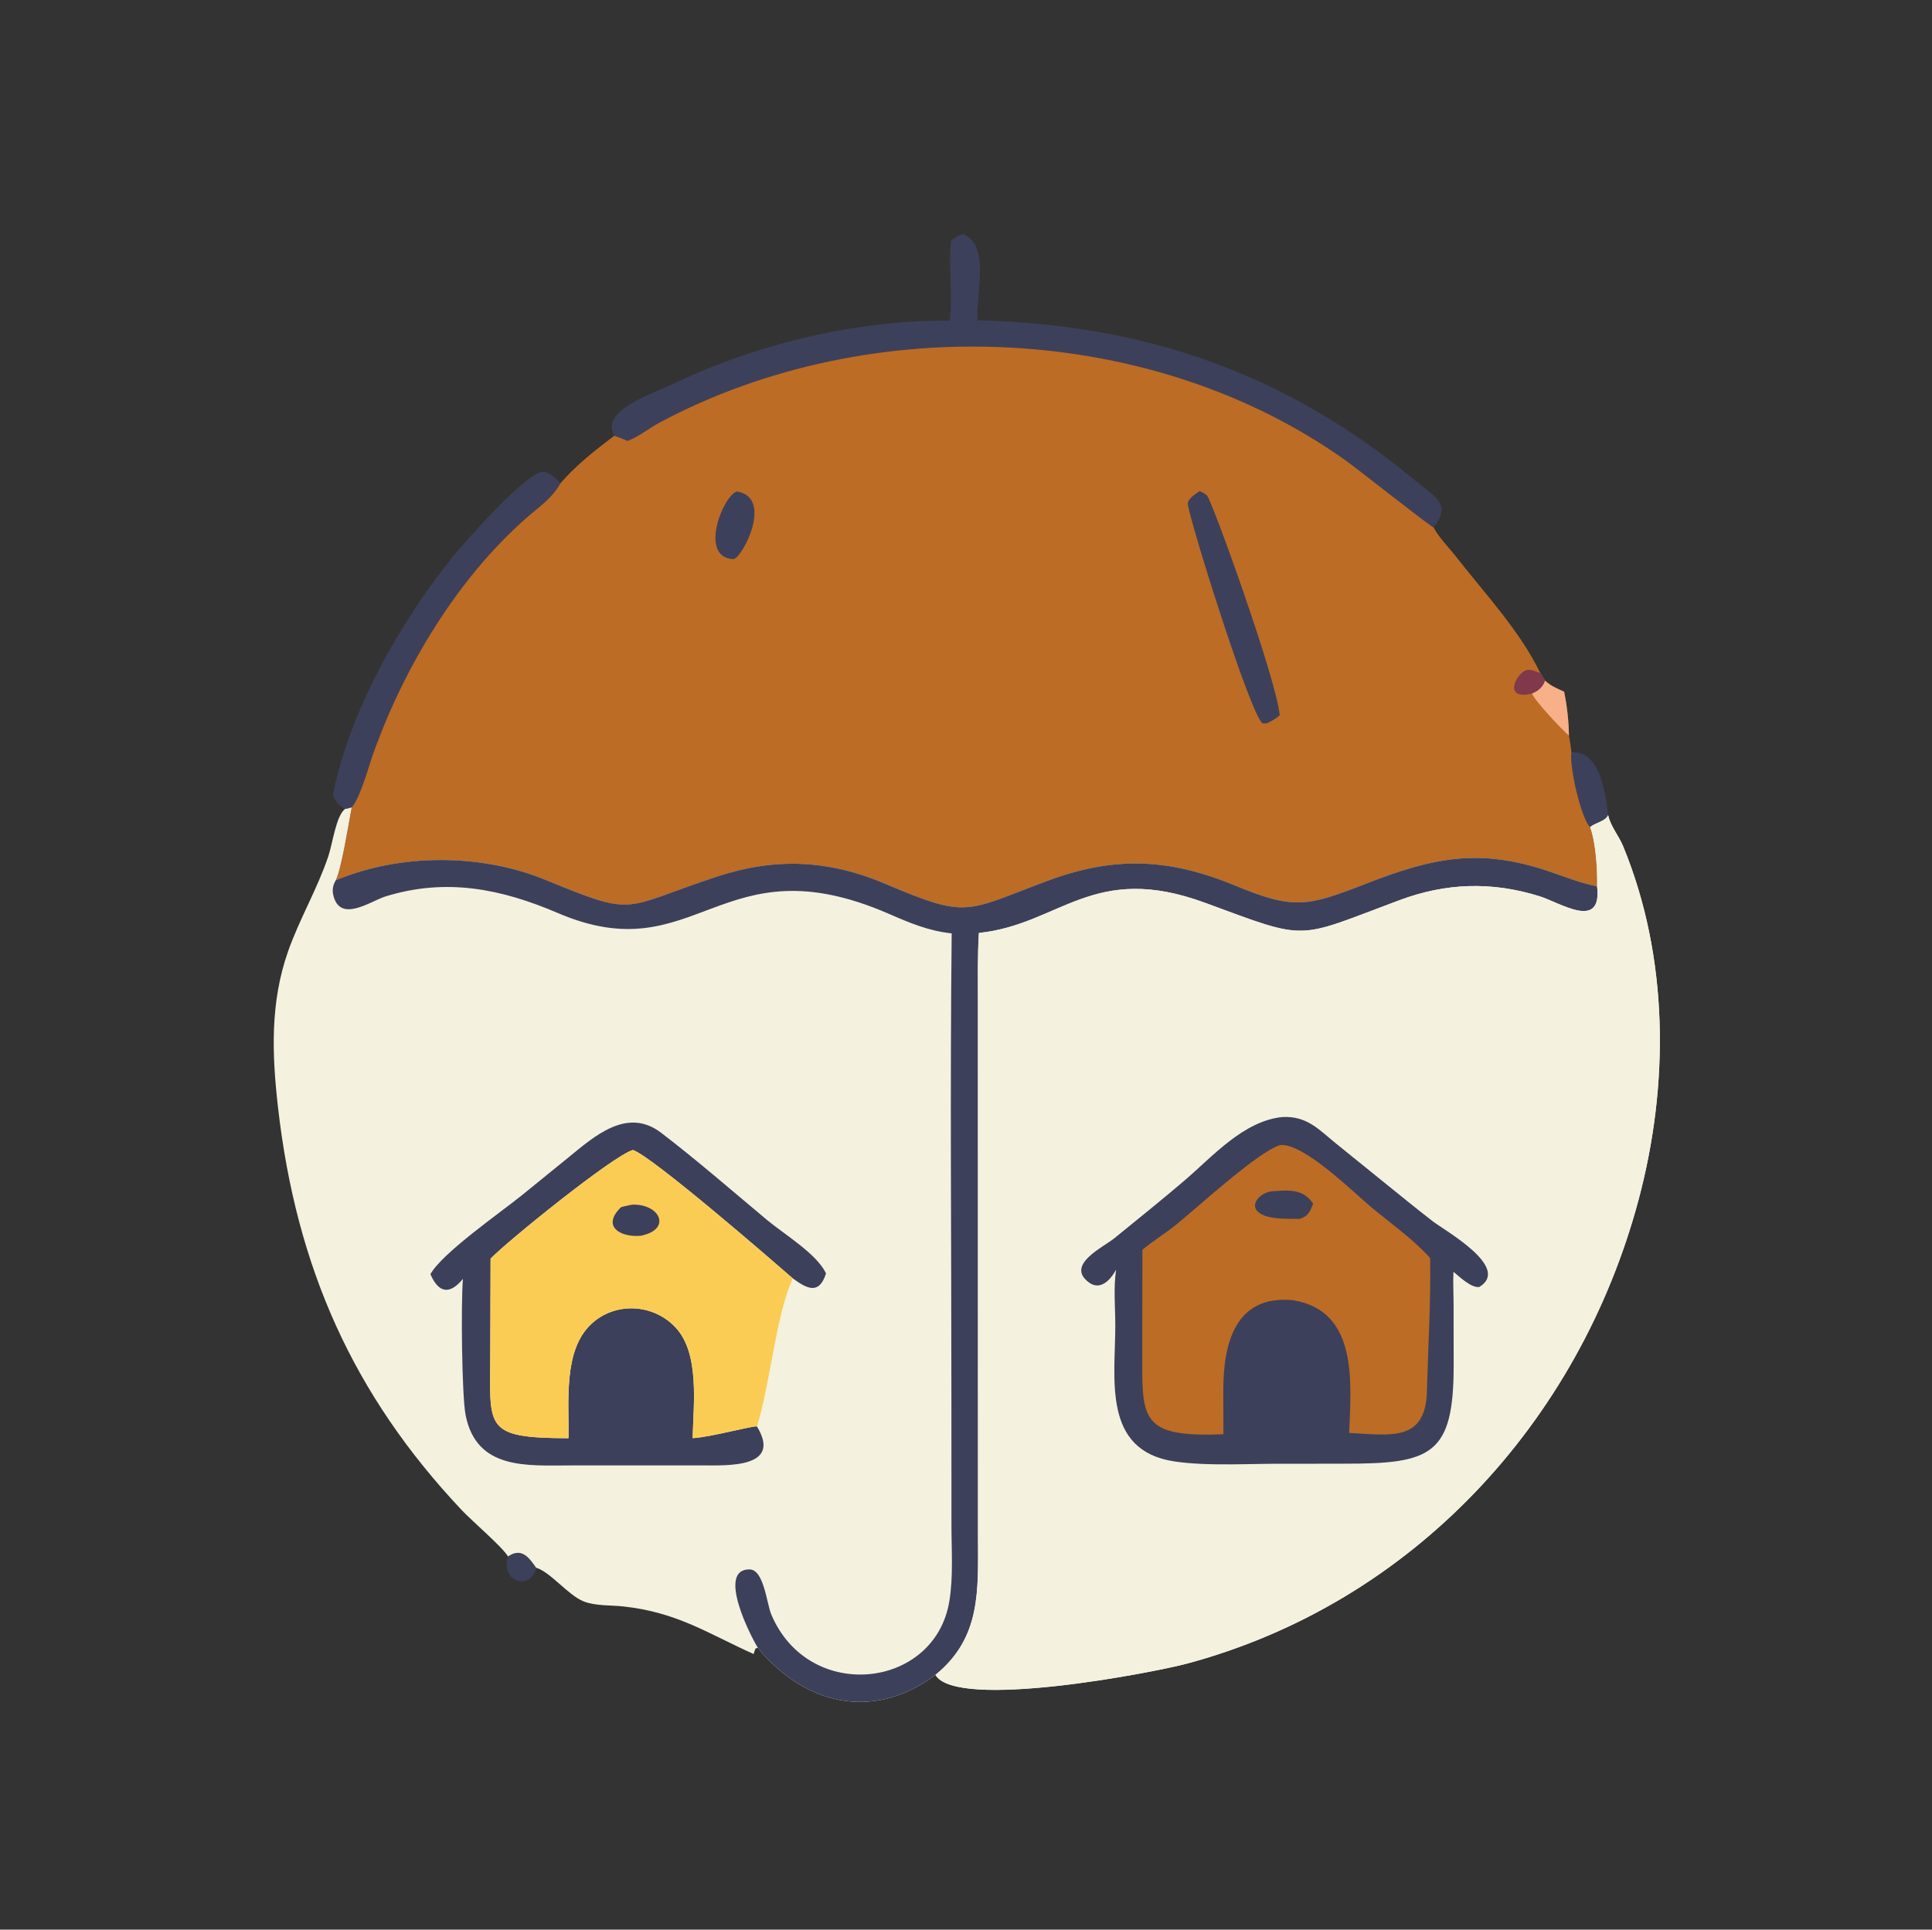 <?xml version="1.0" encoding="utf-8" ?>
<svg xmlns="http://www.w3.org/2000/svg" xmlns:xlink="http://www.w3.org/1999/xlink" width="1024" height="1023">
	<rect width="100%" height="100%" fill="#333333" stroke="none"/>
	<path fill="#3D405B" transform="scale(1.6 1.6)" d="M168.278 515.725C172.869 512.565 175.32 516.231 177.609 519.454C176.031 527.148 165.534 524.301 168.278 515.725Z"/>
	<path fill="#3D405B" transform="scale(1.6 1.6)" d="M520.552 249.312C529.962 248.314 531.973 263.445 532.714 270.068C531.937 272.142 528.362 272.608 526.748 274.067C523.655 270.988 519.802 253.633 520.552 249.312Z"/>
	<path fill="#3D405B" transform="scale(1.6 1.6)" d="M110.255 263.488C115.671 236.021 132.445 206.179 149.943 184.55C154.339 179.116 174.441 156.401 179.82 156.338C182.032 156.312 184.322 158.605 185.639 160.153C182.833 165.217 178.288 168.133 174.05 171.888C151.385 191.974 134.157 220.651 123.882 248.968C122.227 253.528 119.441 264.181 116.514 267.517C115.858 267.689 115.012 268.032 114.343 268.013C112.135 266.833 111.24 265.777 110.255 263.488Z"/>
	<path fill="#3D405B" transform="scale(1.6 1.6)" d="M318.978 77.486C327.979 81.343 323.499 96.335 323.734 106.128C379.659 107.464 426.301 123.864 469.026 159.389C475.046 164.394 481.101 166.94 474.877 174.74C473.61 174.296 449.615 155.32 446.194 152.866C381.791 106.676 288.394 102.801 218.724 139.88C215.191 141.76 211.995 144.409 208.286 145.937L207.885 146.098C206.423 145.436 204.995 144.885 203.473 144.385C198.643 135.978 216.208 130.466 222.703 127.338C250.409 113.992 283.65 105.997 314.638 106.232C315.711 97.221 314.07 87.482 315.115 79.591C316.382 78.817 317.618 78.092 318.978 77.486Z"/>
	<path fill="#BC6C25" transform="scale(1.6 1.6)" d="M207.885 146.098L208.286 145.937C211.995 144.409 215.191 141.76 218.724 139.88C288.394 102.801 381.791 106.676 446.194 152.866C449.615 155.32 473.61 174.296 474.877 174.74C476.749 178.259 479.928 181.372 482.387 184.517C491.926 196.72 503.458 208.979 510.263 223.037C510.795 223.864 511.356 224.684 511.835 225.542C513.64 227.27 515.878 228.167 518.122 229.186C519.09 233.729 519.666 239.079 519.732 243.722C520.039 245.579 520.388 247.435 520.552 249.312C519.802 253.633 523.655 270.988 526.748 274.067C528.622 279.042 529.209 288.278 529.056 293.679C523.387 292.535 518.458 290.524 513.016 288.68C490.16 280.933 474.825 284.085 452.505 292.797C432.817 300.481 428.541 301.438 408.984 293.351C387.057 284.285 368.885 283.668 346.933 291.877C319.595 302.099 320.774 304.523 293.424 292.896C274.444 284.828 256.785 284.058 237.282 290.521C205.623 301.012 211.037 304.002 180.842 291.585C159.428 282.779 132.706 282.666 111.221 291.682C113.179 287.708 115.468 272.873 116.514 267.517C119.441 264.181 122.227 253.528 123.882 248.968C134.157 220.651 151.385 191.974 174.05 171.888C178.288 168.133 182.833 165.217 185.639 160.153C190.663 154.264 197.303 149.039 203.473 144.385C204.995 144.885 206.423 145.436 207.885 146.098Z"/>
	<path fill="#7F394B" transform="scale(1.6 1.6)" d="M507.579 229.775C498.284 232.129 501.638 223.96 505.262 222.194C506.864 221.414 508.709 222.552 510.263 223.037C510.795 223.864 511.356 224.684 511.835 225.542C511.13 227.671 509.602 228.957 507.579 229.775Z"/>
	<path fill="#F8B089" transform="scale(1.6 1.6)" d="M511.835 225.542C513.64 227.27 515.878 228.167 518.122 229.186C519.09 233.729 519.666 239.079 519.732 243.722C517.729 242.122 507.649 231.42 507.579 229.775C509.602 228.957 511.13 227.671 511.835 225.542Z"/>
	<path fill="#3D405B" transform="scale(1.6 1.6)" d="M244.068 162.841C256.297 164.767 246.08 184.552 243.029 185.263C231.393 184.869 239.336 164.465 244.068 162.841Z"/>
	<path fill="#3D405B" transform="scale(1.6 1.6)" d="M397.429 162.703C398.233 163.075 399.118 163.559 399.795 164.132C401.367 165.466 423.034 225.646 423.921 237.013C422.569 238.194 421.266 238.898 419.662 239.665L418.299 239.707C414.395 237.689 393.129 169.516 393.484 166.773C393.712 165.011 396.1 163.667 397.429 162.703Z"/>
	<path fill="#F4F1DE" transform="scale(1.6 1.6)" d="M116.514 267.517C115.468 272.873 113.179 287.708 111.221 291.682C132.706 282.666 159.428 282.779 180.842 291.585C211.037 304.002 205.623 301.012 237.282 290.521C256.785 284.058 274.444 284.828 293.424 292.896C320.774 304.523 319.595 302.099 346.933 291.877C368.885 283.668 387.057 284.285 408.984 293.351C428.541 301.438 432.817 300.481 452.505 292.797C474.825 284.085 490.16 280.933 513.016 288.68C518.458 290.524 523.387 292.535 529.056 293.679C529.209 288.278 528.622 279.042 526.748 274.067C528.362 272.608 531.937 272.142 532.714 270.068C533.485 273.716 536.261 276.951 537.679 280.393C552.86 317.241 552.999 359.409 542.769 397.641C523.041 471.369 467.825 531.026 393.561 551.127C381.913 554.28 316.795 566.762 309.874 554.958C290.556 569.528 268.683 565.668 252.782 548.101L251.056 545.985L250.282 546.218C250.02 546.824 249.83 547.414 249.652 548.049C234.552 541.281 224.523 534.274 206.568 532.286C202.451 531.83 197.166 532.148 193.347 530.614C188.161 528.53 182.366 520.889 177.609 519.454C175.32 516.231 172.869 512.565 168.278 515.725C166.737 512.87 156.271 503.88 153.043 500.459C116.928 462.19 98.16 419.899 92.112 367.078C90.08 349.332 89.446 332.132 95.469 315.101C99.254 304.397 105.072 294.637 108.735 283.79C110.196 279.465 111.324 270.226 114.343 268.013C115.012 268.032 115.858 267.689 116.514 267.517Z"/>
	<path fill="#3D405B" transform="scale(1.6 1.6)" d="M142.581 422.19C146.473 415.146 166.061 401.57 172.976 395.958L188.242 383.557C196.811 376.579 207.68 366.696 218.991 375.323C230.409 384.032 243.03 394.988 254.108 404.245C259.763 408.97 270.555 415.415 273.633 421.927C271.379 428.994 267.545 427.192 262.605 423.567C256.072 417.859 216.102 383.207 209.67 381.038C203.203 382.812 167.794 411.483 162.513 417.042L162.42 447.763C162.42 473.094 159.689 476.455 188.318 476.54C188.582 464.763 186.441 447.587 195.809 438.749C203.746 431.263 216.459 431.925 223.848 439.909C231.844 448.549 229.706 465.283 229.452 476.508C235.311 476.242 249.129 472.371 250.743 472.634C259.136 486.422 241.236 485.584 232.376 485.538L188.97 485.554C174.784 485.559 157.835 487.178 154.242 468.884C152.999 462.554 152.66 432.037 153.351 423.752C148.915 429.128 145.294 428.437 142.581 422.19Z"/>
	<path fill="#FBCC54" transform="scale(1.6 1.6)" d="M162.513 417.042C167.794 411.483 203.203 382.812 209.67 381.038C216.102 383.207 256.072 417.859 262.605 423.567C256.898 436.273 255.281 458.11 250.743 472.634C249.129 472.371 235.311 476.242 229.452 476.508C229.706 465.283 231.844 448.549 223.848 439.909C216.459 431.925 203.746 431.263 195.809 438.749C186.441 447.587 188.582 464.763 188.318 476.54C159.689 476.455 162.42 473.094 162.42 447.763L162.513 417.042Z"/>
	<path fill="#3D405B" transform="scale(1.6 1.6)" d="M209.382 399.157C218.507 398.777 222.766 407.267 212.311 409.457C205.659 410.088 199.08 406.42 205.714 400C206.916 399.638 208.153 399.411 209.382 399.157Z"/>
	<path fill="#3D405B" transform="scale(1.6 1.6)" d="M111.221 291.682C132.706 282.666 159.428 282.779 180.842 291.585C211.037 304.002 205.623 301.012 237.282 290.521C256.785 284.058 274.444 284.828 293.424 292.896C320.774 304.523 319.595 302.099 346.933 291.877C368.885 283.668 387.057 284.285 408.984 293.351C428.541 301.438 432.817 300.481 452.505 292.797C474.825 284.085 490.16 280.933 513.016 288.68C518.458 290.524 523.387 292.535 529.056 293.679C530.803 308.489 516.865 299.096 509.899 296.933C494.109 292.029 479.032 292.521 463.631 298.256C428.83 311.216 433.973 311.962 399.278 299.165C362.003 285.417 351.188 306.321 324.267 309.126C323.798 316.943 323.957 324.799 323.957 332.627L323.979 509.1C323.987 526.91 325.114 542.555 309.874 554.958C290.556 569.528 268.683 565.668 252.782 548.101L251.056 545.985C248.853 542.528 237.271 519.992 248.254 520.007C253.08 520.013 253.949 531.267 255.503 534.953C267.865 564.28 309.549 559.77 314.454 530.708C315.835 522.52 315.184 513.529 315.182 505.23L315.166 463.728C315.157 412.255 314.702 360.737 315.257 309.269C307.567 308.45 301.359 305.793 294.358 302.751C238.438 278.456 230.989 322.315 184.814 302.531C166.012 294.474 147.804 290.82 127.75 297.011C122.861 298.52 112.894 305.811 110.503 296.983C109.974 295.03 110.193 293.41 111.221 291.682Z"/>
	<path fill="#F4F1DE" transform="scale(1.6 1.6)" d="M532.714 270.068C533.485 273.716 536.261 276.951 537.679 280.393C552.86 317.241 552.999 359.409 542.769 397.641C523.041 471.369 467.825 531.026 393.561 551.127C381.913 554.28 316.795 566.762 309.874 554.958C325.114 542.555 323.987 526.91 323.979 509.1L323.957 332.627C323.957 324.799 323.798 316.943 324.267 309.126C351.188 306.321 362.003 285.417 399.278 299.165C433.973 311.962 428.83 311.216 463.631 298.256C479.032 292.521 494.109 292.029 509.899 296.933C516.865 299.096 530.803 308.489 529.056 293.679C529.209 288.278 528.622 279.042 526.748 274.067C528.362 272.608 531.937 272.142 532.714 270.068Z"/>
	<path fill="#3D405B" transform="scale(1.6 1.6)" d="M424.792 370.118C432.94 369.693 436.804 374.207 442.673 378.981L457.53 390.993C463.192 395.557 468.822 400.186 474.577 404.632C478.693 407.812 500.729 420.047 489.992 426.45C487.227 426.711 483.573 423.091 481.482 421.406C481.297 424.735 481.505 428.137 481.516 431.475L481.548 452.434C481.545 482.15 474.134 485.017 445.258 484.977L427.344 485.007C415.389 484.831 400.545 485.957 389.032 484.23C365.005 480.626 369.479 456.727 369.455 439.047C369.447 433.118 368.818 426.53 369.733 420.71L369.271 421.482C367.422 424.529 364.254 427.529 360.747 424.946C352.806 419.098 365.45 413.294 369.163 410.266C376.685 404.132 385.087 397.394 392.39 391.15C401.707 383.183 411.892 371.428 424.792 370.118Z"/>
	<path fill="#BC6C25" transform="scale(1.6 1.6)" d="M424.002 379.425C431.728 378.47 448.738 395.445 454.598 400.287C460.98 405.561 468.238 410.702 473.751 416.837C474.005 431.503 473.063 446.353 472.682 461.044C472.241 478.033 460.324 475.409 446.931 474.808C447.576 458.185 449.983 434.478 428.524 430.843C409.118 428.803 405.216 445.269 405.236 460.73L405.272 475.218C376.661 476.424 378.411 469.625 378.409 446.062L378.43 414.104C381.957 411.173 385.932 408.729 389.522 405.852C396.376 400.359 416.609 381.69 424.002 379.425Z"/>
	<path fill="#3D405B" transform="scale(1.6 1.6)" d="M420.871 394.776C426.326 394.353 431.685 393.648 435.005 398.849C433.981 401.423 433.379 402.999 430.503 403.876C426.94 403.801 422.14 404.042 418.818 402.755C413.005 400.501 416.431 395.64 420.871 394.776Z"/>
</svg>
